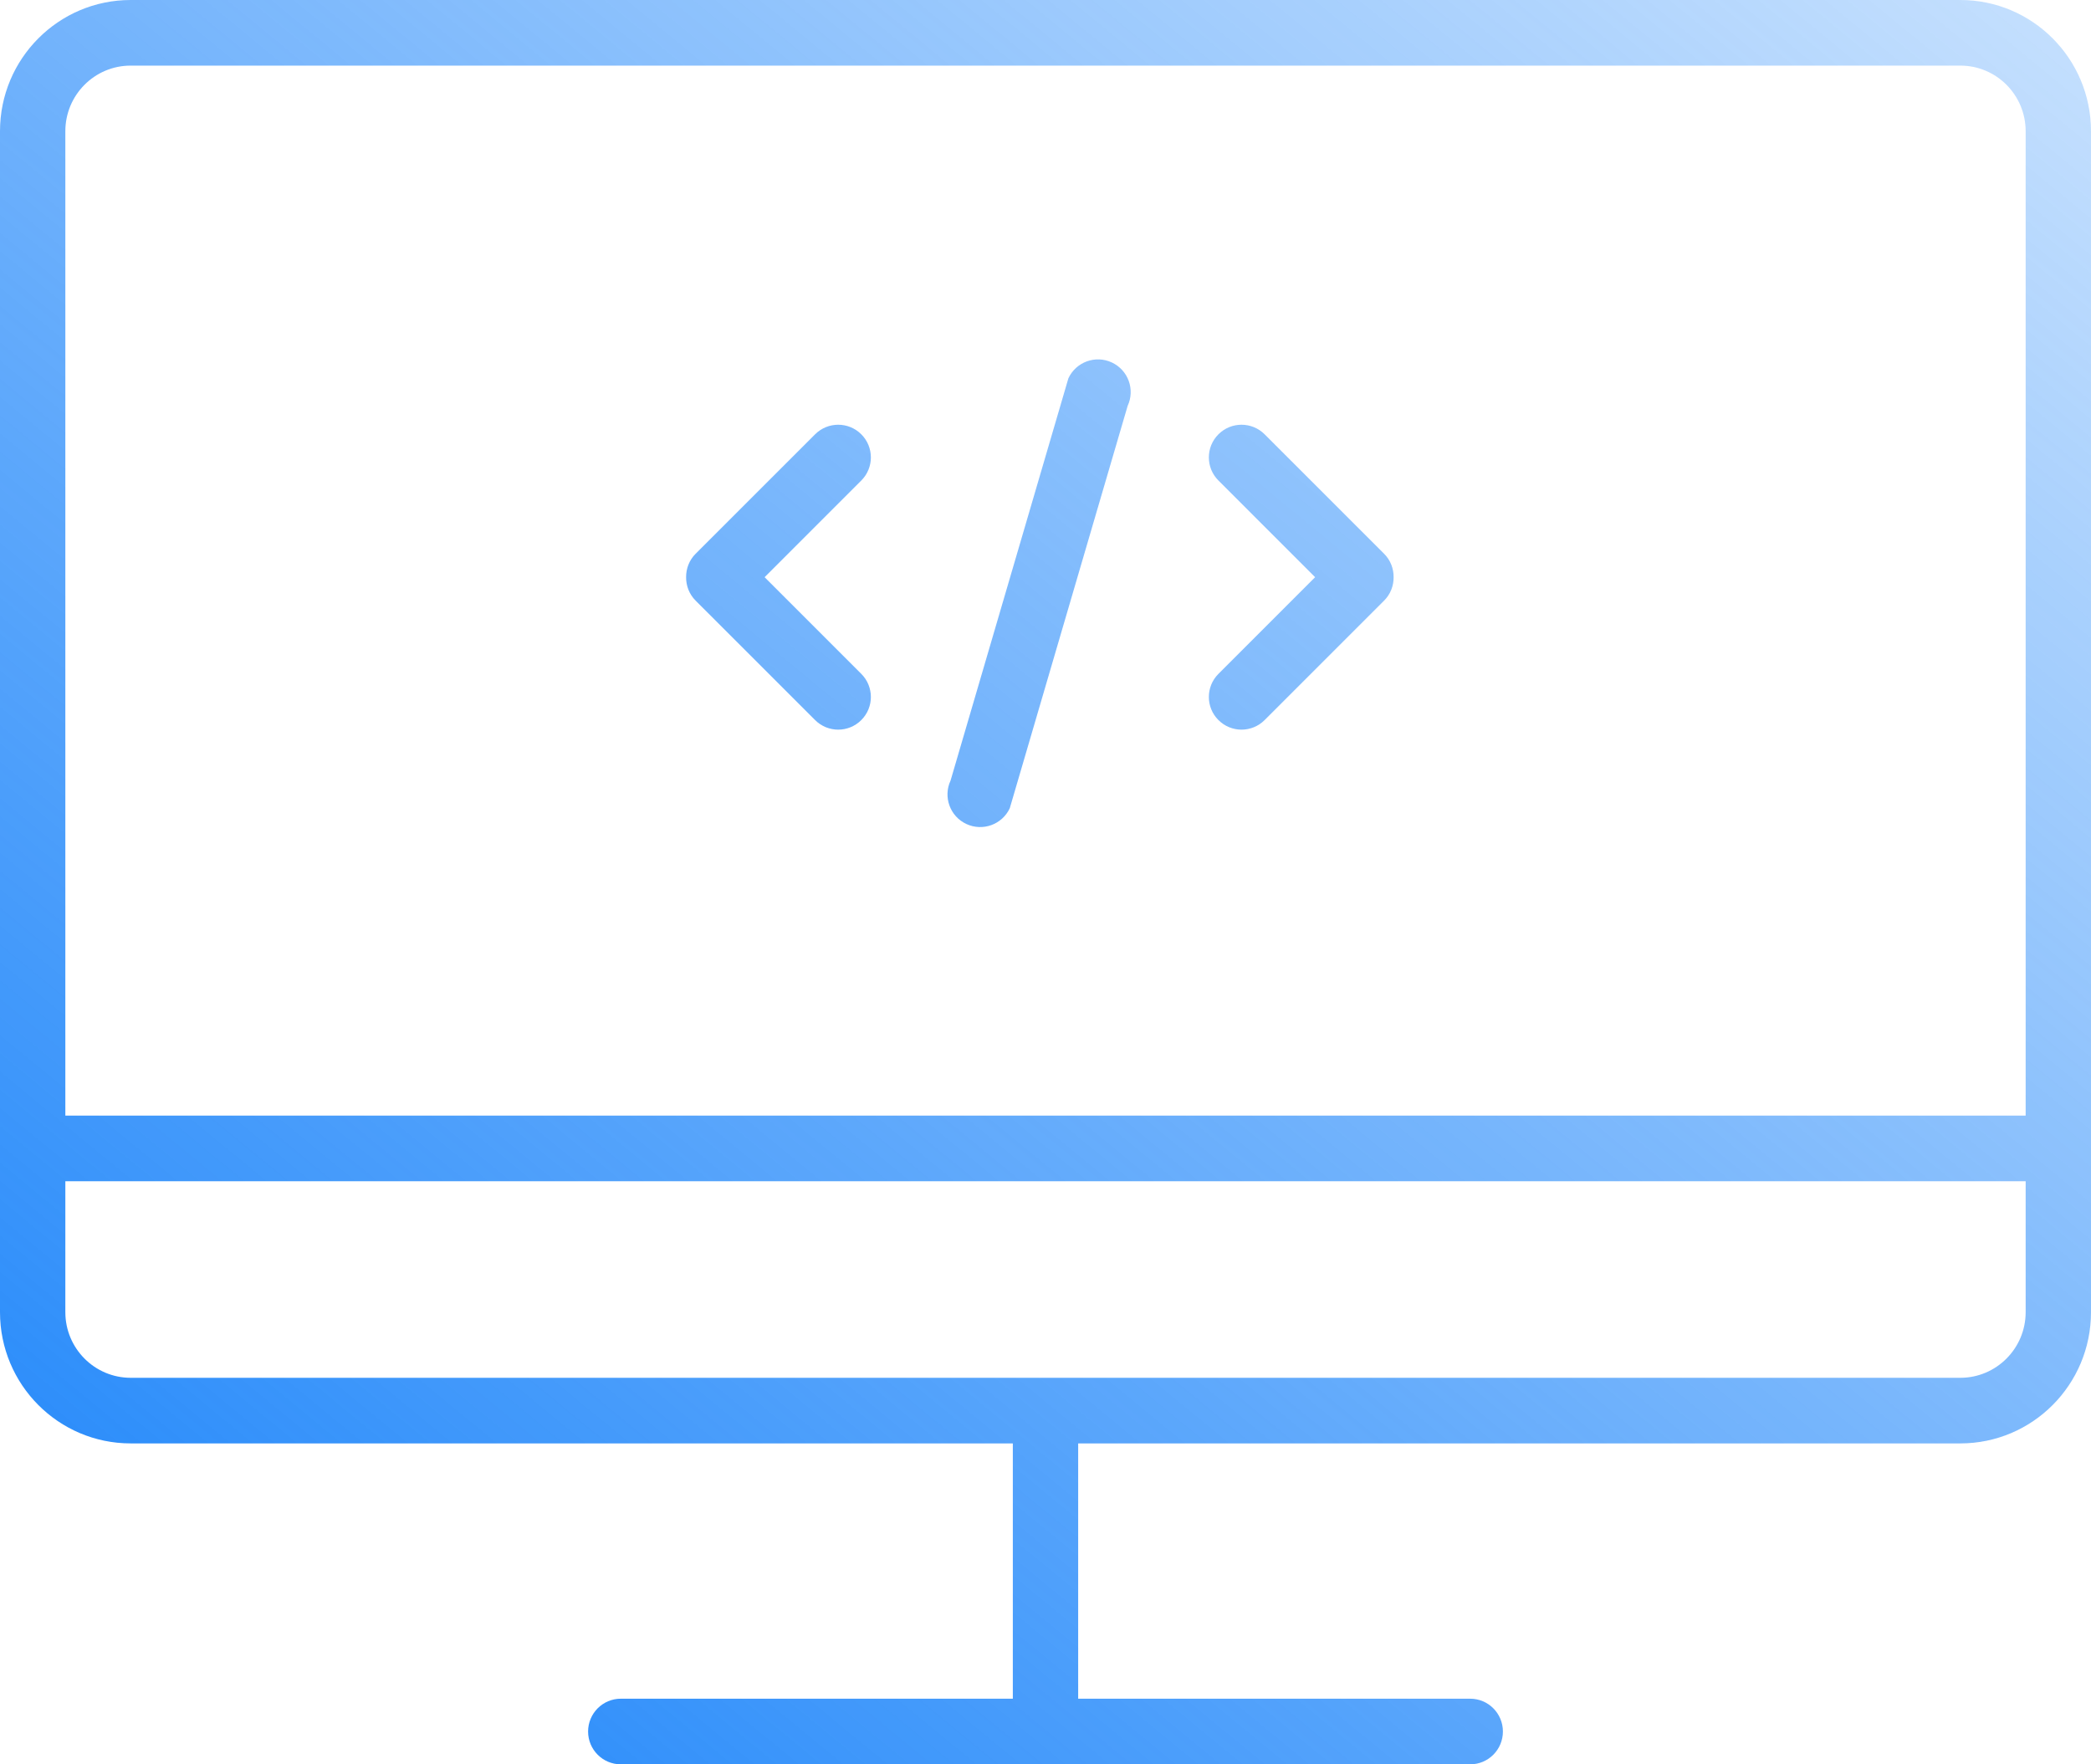 <?xml version="1.0" encoding="UTF-8"?>
<svg width="64px" height="54px" viewBox="0 0 64 54" version="1.1" xmlns="http://www.w3.org/2000/svg">
    <!-- Generator: Sketch 47.1 (45422) - http://www.bohemiancoding.com/sketch -->
    <title>2</title>
    <desc>Created with Sketch.</desc>
    <defs>
        <linearGradient x1="131.427%" y1="-34.178%" x2="0%" y2="100%" id="linearGradient-1">
            <stop stop-color="#1B84FA" stop-opacity="0" offset="0%"></stop>
            <stop stop-color="#1B84FA" offset="100%"></stop>
        </linearGradient>
    </defs>
    <g id="Addons" stroke="none" stroke-width="1" fill="none" fill-rule="evenodd">
        <g transform="translate(-798, -441)" id="Group" fill="url(#linearGradient-1)">
            <g transform="translate(236, 287)">
                <path d="M575,154 L622,154 C624.209,154 626,155.798 626,158.016 L626,194.162 C626,196.38 624.209,198.178 622,198.178 L595,198.178 L595,205.992 L607,205.992 C607.552,205.992 608,206.442 608,206.996 C608,207.551 607.552,208 607,208 L581,208 C580.448,208 580,207.551 580,206.996 C580,206.442 580.448,205.992 581,205.992 L593,205.992 L593,198.178 L566,198.178 C563.791,198.178 562,196.38 562,194.162 L562,158.016 C562,155.798 563.791,154 566,154 L575,154 C575,154.74 575,155.409 575,156.008 L566,156.008 C564.895,156.008 564,156.907 564,158.016 L564,188.146 L624,188.146 L624,158.016 C624,156.907 623.105,156.008 622,156.008 L575,156.008 C575,155.409 575,154.74 575,154 Z M624,194.162 L624,190.154 L564,190.154 L564,194.162 C564,195.27 564.897,196.17 566,196.17 L622,196.17 C623.103,196.17 624,195.27 624,194.162 Z M585.403,171.666 L588.362,174.625 C588.753,175.016 588.753,175.649 588.362,176.039 C587.972,176.43 587.339,176.43 586.948,176.039 L583.291,172.383 C583.093,172.185 582.998,171.925 583,171.666 C582.998,171.407 583.093,171.147 583.291,170.949 L586.948,167.293 C587.339,166.902 587.972,166.902 588.362,167.293 C588.753,167.683 588.753,168.316 588.362,168.707 L585.403,171.666 Z M602.252,171.666 L599.293,168.707 C598.902,168.316 598.902,167.683 599.293,167.293 C599.683,166.902 600.316,166.902 600.707,167.293 L604.364,170.949 C604.562,171.147 604.657,171.407 604.655,171.666 C604.657,171.925 604.562,172.185 604.364,172.383 L600.707,176.039 C600.316,176.43 599.683,176.43 599.293,176.039 C598.902,175.649 598.902,175.016 599.293,174.625 L602.252,171.666 Z M591.094,177.891 L594.701,165.578 C594.935,165.077 595.53,164.86 596.03,165.094 C596.531,165.327 596.747,165.922 596.514,166.423 L592.907,178.736 C592.674,179.237 592.079,179.453 591.578,179.22 C591.077,178.987 590.861,178.392 591.094,177.891 Z" id="2"></path>
            </g>
        </g>
    </g>
</svg>
